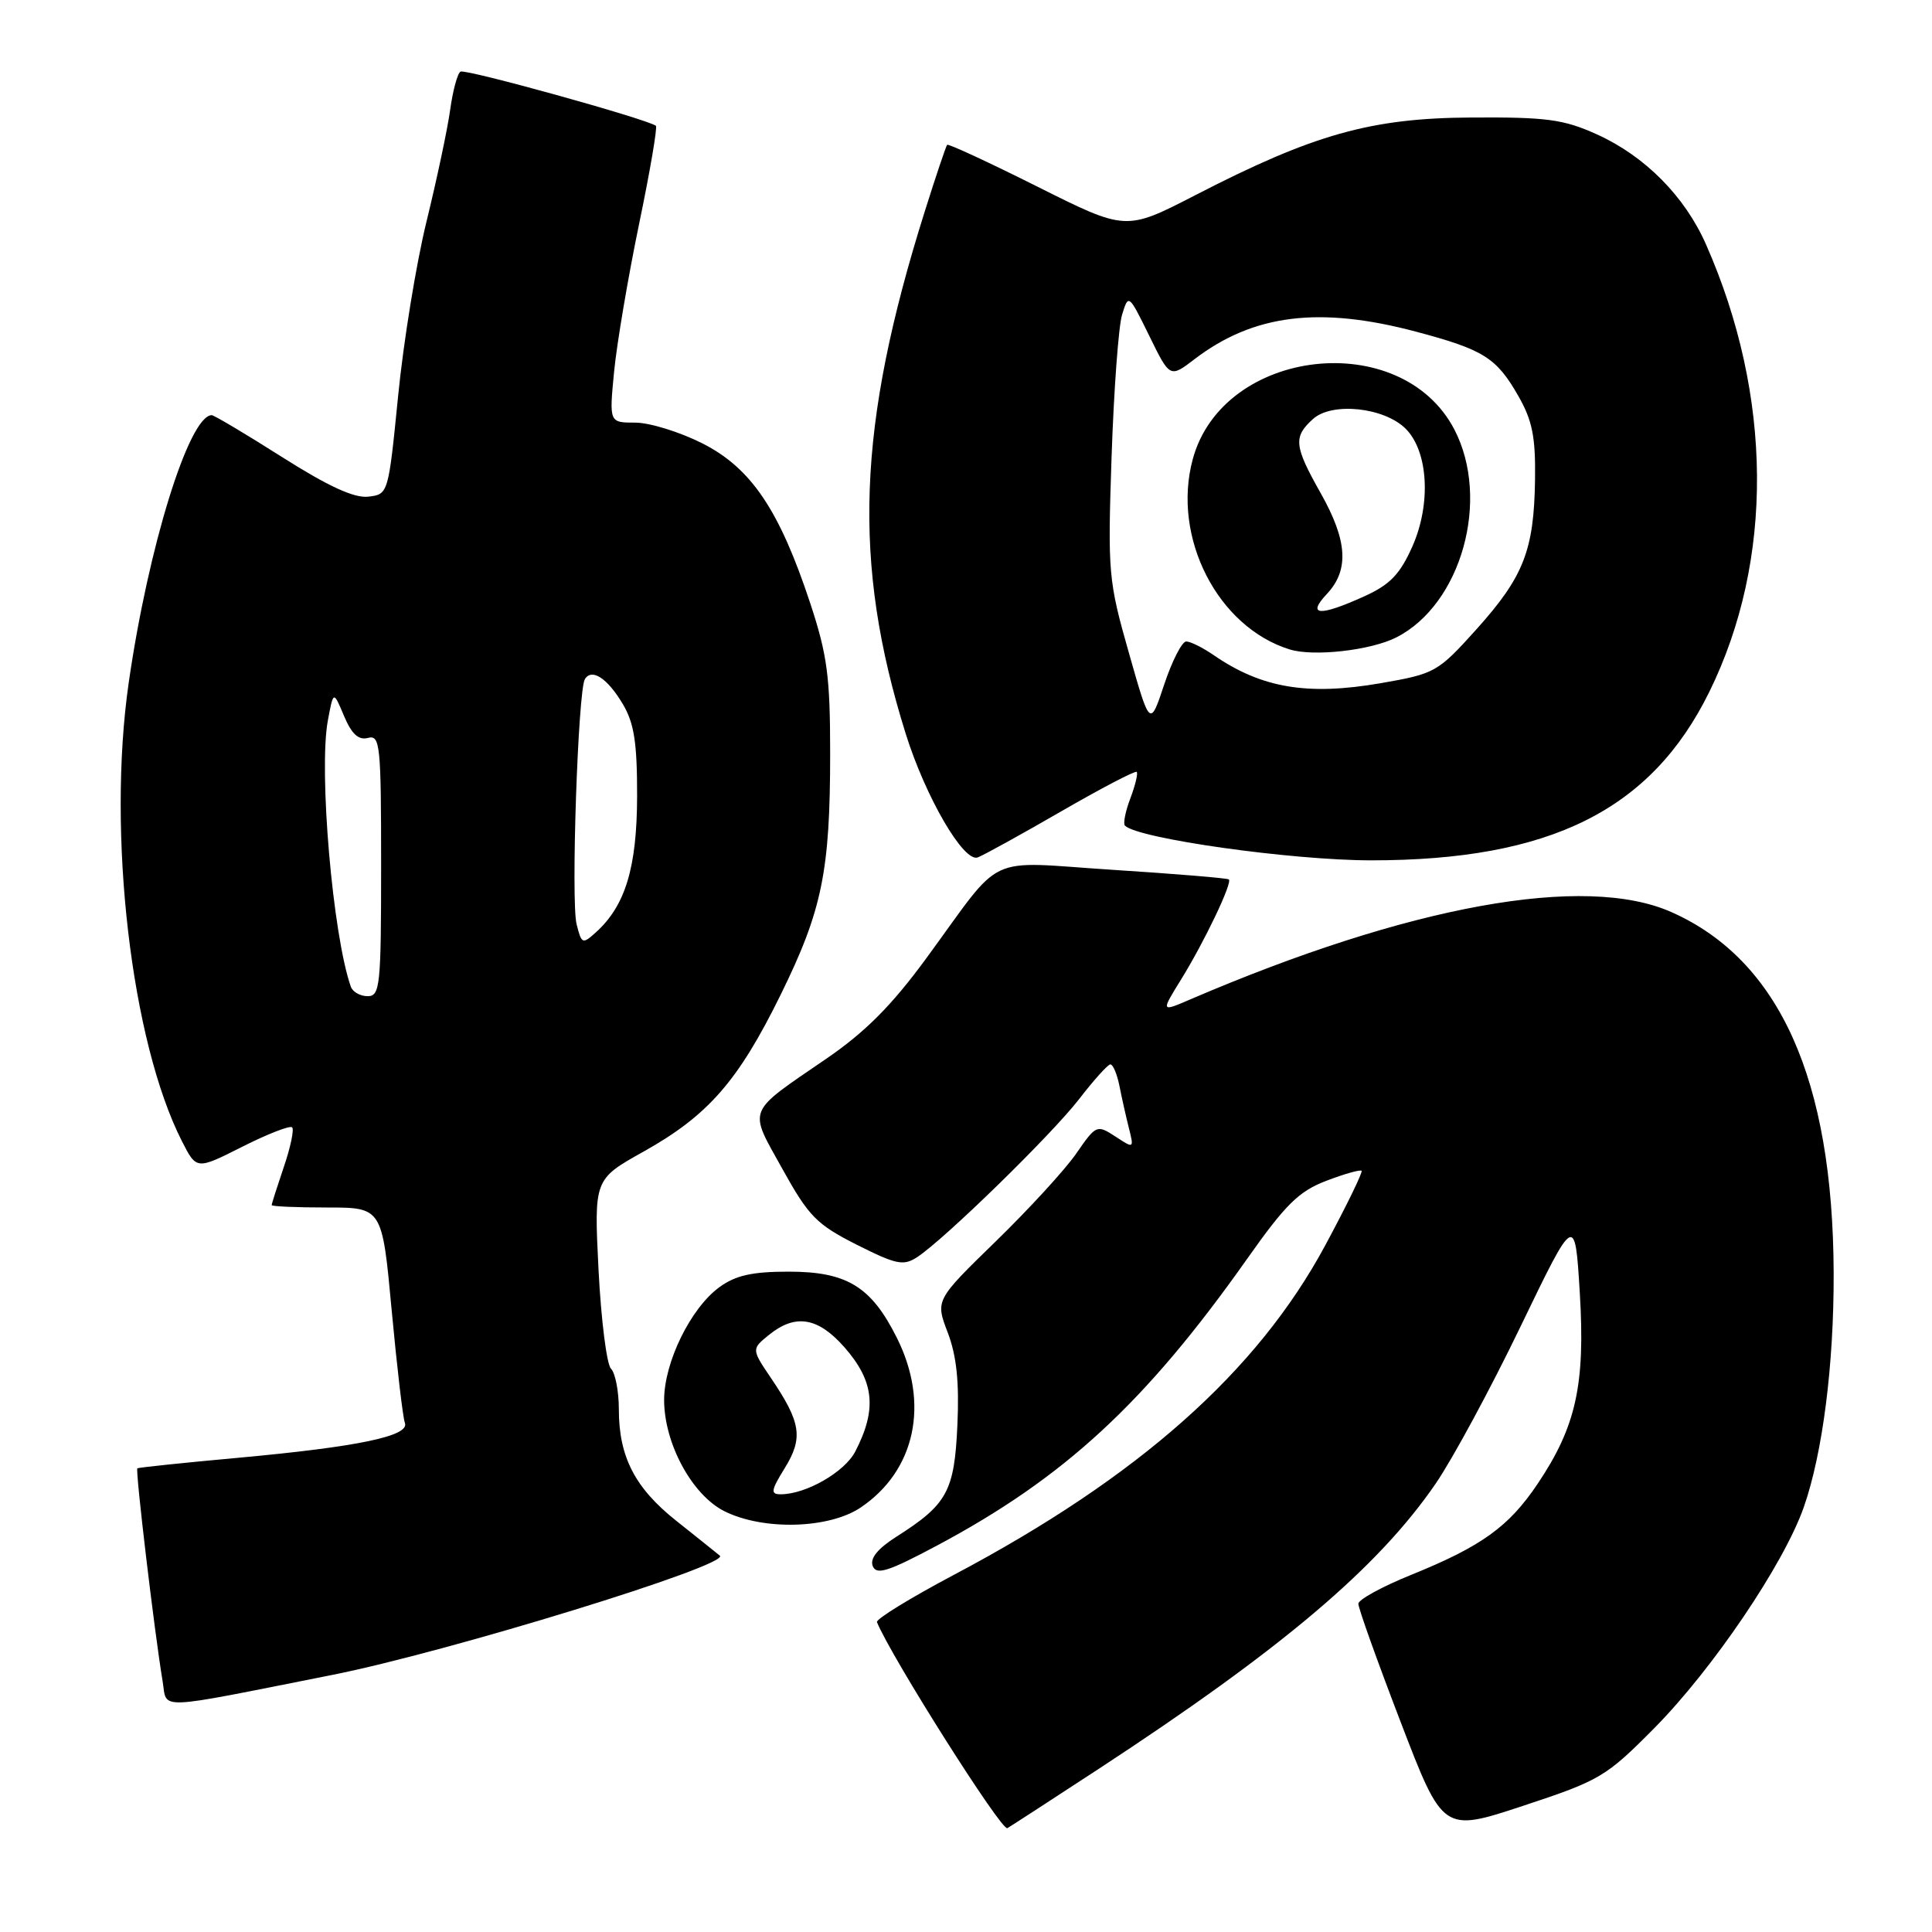 <?xml version="1.0" encoding="UTF-8" standalone="no"?>
<!DOCTYPE svg PUBLIC "-//W3C//DTD SVG 1.1//EN" "http://www.w3.org/Graphics/SVG/1.1/DTD/svg11.dtd" >
<svg xmlns="http://www.w3.org/2000/svg" xmlns:xlink="http://www.w3.org/1999/xlink" version="1.1" viewBox="0 0 256 256">
 <g >
 <path fill="currentColor"
d=" M 145.50 234.44 C 169.86 218.50 182.59 207.73 190.24 196.58 C 192.47 193.33 197.54 183.95 201.49 175.75 C 208.69 160.83 208.69 160.83 209.33 171.29 C 210.07 183.47 208.84 189.03 203.74 196.62 C 199.92 202.31 196.30 204.91 186.93 208.70 C 183.13 210.24 180.01 211.95 179.99 212.50 C 179.97 213.05 182.49 220.09 185.58 228.14 C 191.20 242.79 191.20 242.79 201.85 239.27 C 212.00 235.92 212.82 235.43 219.20 228.99 C 226.93 221.18 236.37 207.24 239.01 199.71 C 241.51 192.57 243.01 180.83 242.97 168.68 C 242.88 143.03 235.79 127.23 221.50 120.87 C 210.00 115.74 186.72 119.97 157.66 132.45 C 153.83 134.10 153.83 134.10 156.49 129.80 C 159.57 124.83 163.32 116.98 162.83 116.53 C 162.65 116.36 155.75 115.79 147.50 115.26 C 130.21 114.15 133.17 112.75 122.73 126.99 C 118.15 133.24 114.65 136.75 109.50 140.28 C 98.79 147.62 99.15 146.74 103.66 154.87 C 107.16 161.18 108.20 162.24 113.52 164.93 C 118.77 167.57 119.71 167.77 121.54 166.57 C 125.17 164.19 139.37 150.33 143.00 145.62 C 144.93 143.12 146.78 141.06 147.12 141.04 C 147.47 141.02 148.01 142.30 148.33 143.88 C 148.64 145.47 149.21 147.99 149.59 149.50 C 150.27 152.20 150.25 152.21 147.79 150.59 C 145.34 149.00 145.24 149.04 142.60 152.86 C 141.12 155.00 136.31 160.24 131.92 164.51 C 123.94 172.28 123.94 172.28 125.58 176.57 C 126.75 179.64 127.12 183.13 126.86 188.83 C 126.46 197.62 125.52 199.34 118.78 203.62 C 116.30 205.20 115.25 206.49 115.64 207.50 C 116.12 208.74 117.67 208.25 124.11 204.82 C 141.06 195.79 151.78 185.88 165.24 166.82 C 170.34 159.59 172.10 157.85 175.75 156.46 C 178.15 155.54 180.26 154.95 180.42 155.14 C 180.58 155.34 178.42 159.78 175.61 165.00 C 166.59 181.76 150.89 195.70 126.46 208.64 C 120.66 211.71 116.04 214.55 116.20 214.94 C 118.13 219.63 132.72 242.68 133.48 242.24 C 134.04 241.91 139.45 238.40 145.50 234.44 Z  M 44.00 221.94 C 59.38 218.89 96.86 207.35 95.38 206.13 C 94.89 205.73 92.31 203.66 89.63 201.53 C 84.13 197.17 82.00 193.04 82.00 186.73 C 82.00 184.35 81.53 181.93 80.96 181.36 C 80.39 180.79 79.65 174.90 79.31 168.29 C 78.71 156.26 78.71 156.26 85.28 152.59 C 93.82 147.81 97.80 143.27 103.42 131.85 C 108.94 120.64 110.00 115.47 110.00 99.83 C 110.00 89.65 109.62 86.78 107.36 79.93 C 103.27 67.56 99.53 62.02 93.07 58.75 C 90.08 57.24 86.08 56.00 84.18 56.00 C 80.72 56.00 80.72 56.00 81.37 49.25 C 81.73 45.54 83.22 36.76 84.67 29.74 C 86.13 22.73 87.13 16.84 86.91 16.67 C 85.75 15.78 61.66 9.09 61.02 9.49 C 60.61 9.74 60.00 12.02 59.65 14.55 C 59.30 17.09 57.89 23.74 56.52 29.33 C 55.15 34.92 53.45 45.35 52.75 52.50 C 51.46 65.46 51.45 65.50 48.80 65.81 C 46.94 66.03 43.49 64.44 37.37 60.56 C 32.55 57.50 28.36 55.01 28.05 55.01 C 25.04 55.08 19.64 72.48 17.05 90.50 C 14.17 110.49 17.38 138.02 24.12 151.24 C 26.04 155.01 26.04 155.01 32.12 151.94 C 35.47 150.25 38.43 149.10 38.71 149.38 C 38.99 149.66 38.50 152.02 37.61 154.62 C 36.73 157.23 36.00 159.50 36.00 159.68 C 36.00 159.86 39.29 160.00 43.32 160.00 C 50.64 160.00 50.64 160.00 51.90 173.63 C 52.60 181.13 53.38 187.84 53.65 188.54 C 54.32 190.28 47.48 191.71 31.50 193.17 C 24.35 193.82 18.37 194.45 18.20 194.56 C 17.91 194.76 20.47 216.32 21.55 222.79 C 22.19 226.60 20.16 226.67 44.00 221.94 Z  M 114.05 199.75 C 121.31 194.85 123.20 185.96 118.83 177.25 C 115.43 170.46 112.21 168.50 104.50 168.50 C 99.67 168.50 97.47 168.99 95.32 170.56 C 91.52 173.33 88.00 180.51 88.00 185.50 C 88.00 191.27 91.70 198.10 96.00 200.25 C 101.16 202.82 109.84 202.58 114.05 199.75 Z  M 140.63 107.50 C 145.93 104.44 150.43 102.09 150.62 102.28 C 150.81 102.48 150.43 104.05 149.78 105.78 C 149.12 107.51 148.80 109.14 149.06 109.40 C 150.79 111.13 171.16 114.00 181.70 114.00 C 205.42 114.00 218.79 107.34 226.49 91.68 C 235.07 74.26 234.91 52.45 226.06 32.40 C 223.25 26.02 217.97 20.69 211.61 17.81 C 207.18 15.81 204.97 15.51 195.00 15.57 C 181.65 15.64 174.05 17.78 158.35 25.88 C 149.18 30.60 149.18 30.60 137.48 24.74 C 131.05 21.52 125.66 19.02 125.50 19.19 C 125.35 19.36 124.01 23.32 122.54 28.00 C 113.56 56.50 112.91 74.53 120.02 97.25 C 122.66 105.66 127.71 114.33 129.56 113.61 C 130.35 113.31 135.33 110.56 140.63 107.50 Z  M 46.49 130.75 C 44.09 123.97 42.20 102.06 43.45 95.43 C 44.18 91.52 44.18 91.52 45.59 94.88 C 46.60 97.27 47.50 98.10 48.75 97.78 C 50.37 97.35 50.50 98.64 50.50 114.66 C 50.50 130.62 50.36 132.00 48.72 132.00 C 47.74 132.00 46.74 131.44 46.49 130.75 Z  M 76.40 122.45 C 75.64 119.43 76.59 91.47 77.50 89.99 C 78.42 88.51 80.48 89.86 82.52 93.28 C 84.03 95.82 84.43 98.40 84.42 105.50 C 84.40 114.93 82.87 120.00 78.98 123.52 C 77.18 125.15 77.06 125.10 76.40 122.45 Z  M 103.99 194.52 C 106.45 190.53 106.14 188.48 102.18 182.63 C 99.57 178.77 99.57 178.77 101.89 176.88 C 105.40 174.04 108.39 174.54 111.90 178.53 C 115.85 183.03 116.23 186.72 113.33 192.33 C 111.92 195.06 106.79 198.00 103.45 198.00 C 102.07 198.00 102.15 197.50 103.99 194.52 Z  M 149.57 86.46 C 146.86 76.94 146.77 75.91 147.29 60.52 C 147.59 51.71 148.21 43.24 148.68 41.70 C 149.53 38.93 149.56 38.95 152.28 44.49 C 155.02 50.09 155.02 50.09 158.31 47.57 C 166.11 41.63 174.85 40.55 187.64 43.95 C 196.58 46.33 198.28 47.39 201.17 52.44 C 203.04 55.70 203.48 57.88 203.40 63.52 C 203.27 72.91 201.90 76.41 195.65 83.37 C 190.51 89.08 190.17 89.27 182.93 90.53 C 173.27 92.20 167.18 91.18 160.85 86.83 C 159.39 85.82 157.74 85.00 157.18 85.00 C 156.62 85.00 155.31 87.56 154.27 90.68 C 152.38 96.37 152.38 96.37 149.57 86.46 Z  M 185.00 84.47 C 193.64 80.10 197.53 66.18 192.71 56.91 C 185.66 43.37 162.02 46.07 158.04 60.87 C 155.25 71.20 161.35 83.11 170.91 86.06 C 174.09 87.03 181.62 86.18 185.00 84.47 Z  M 175.83 78.69 C 178.79 75.52 178.55 71.64 175.00 65.35 C 171.47 59.09 171.34 57.90 173.98 55.52 C 176.50 53.24 183.41 53.97 186.26 56.81 C 189.25 59.80 189.65 66.74 187.16 72.38 C 185.51 76.09 184.20 77.46 180.79 79.01 C 174.84 81.71 173.09 81.60 175.83 78.69 Z "/>
</g>
</svg>